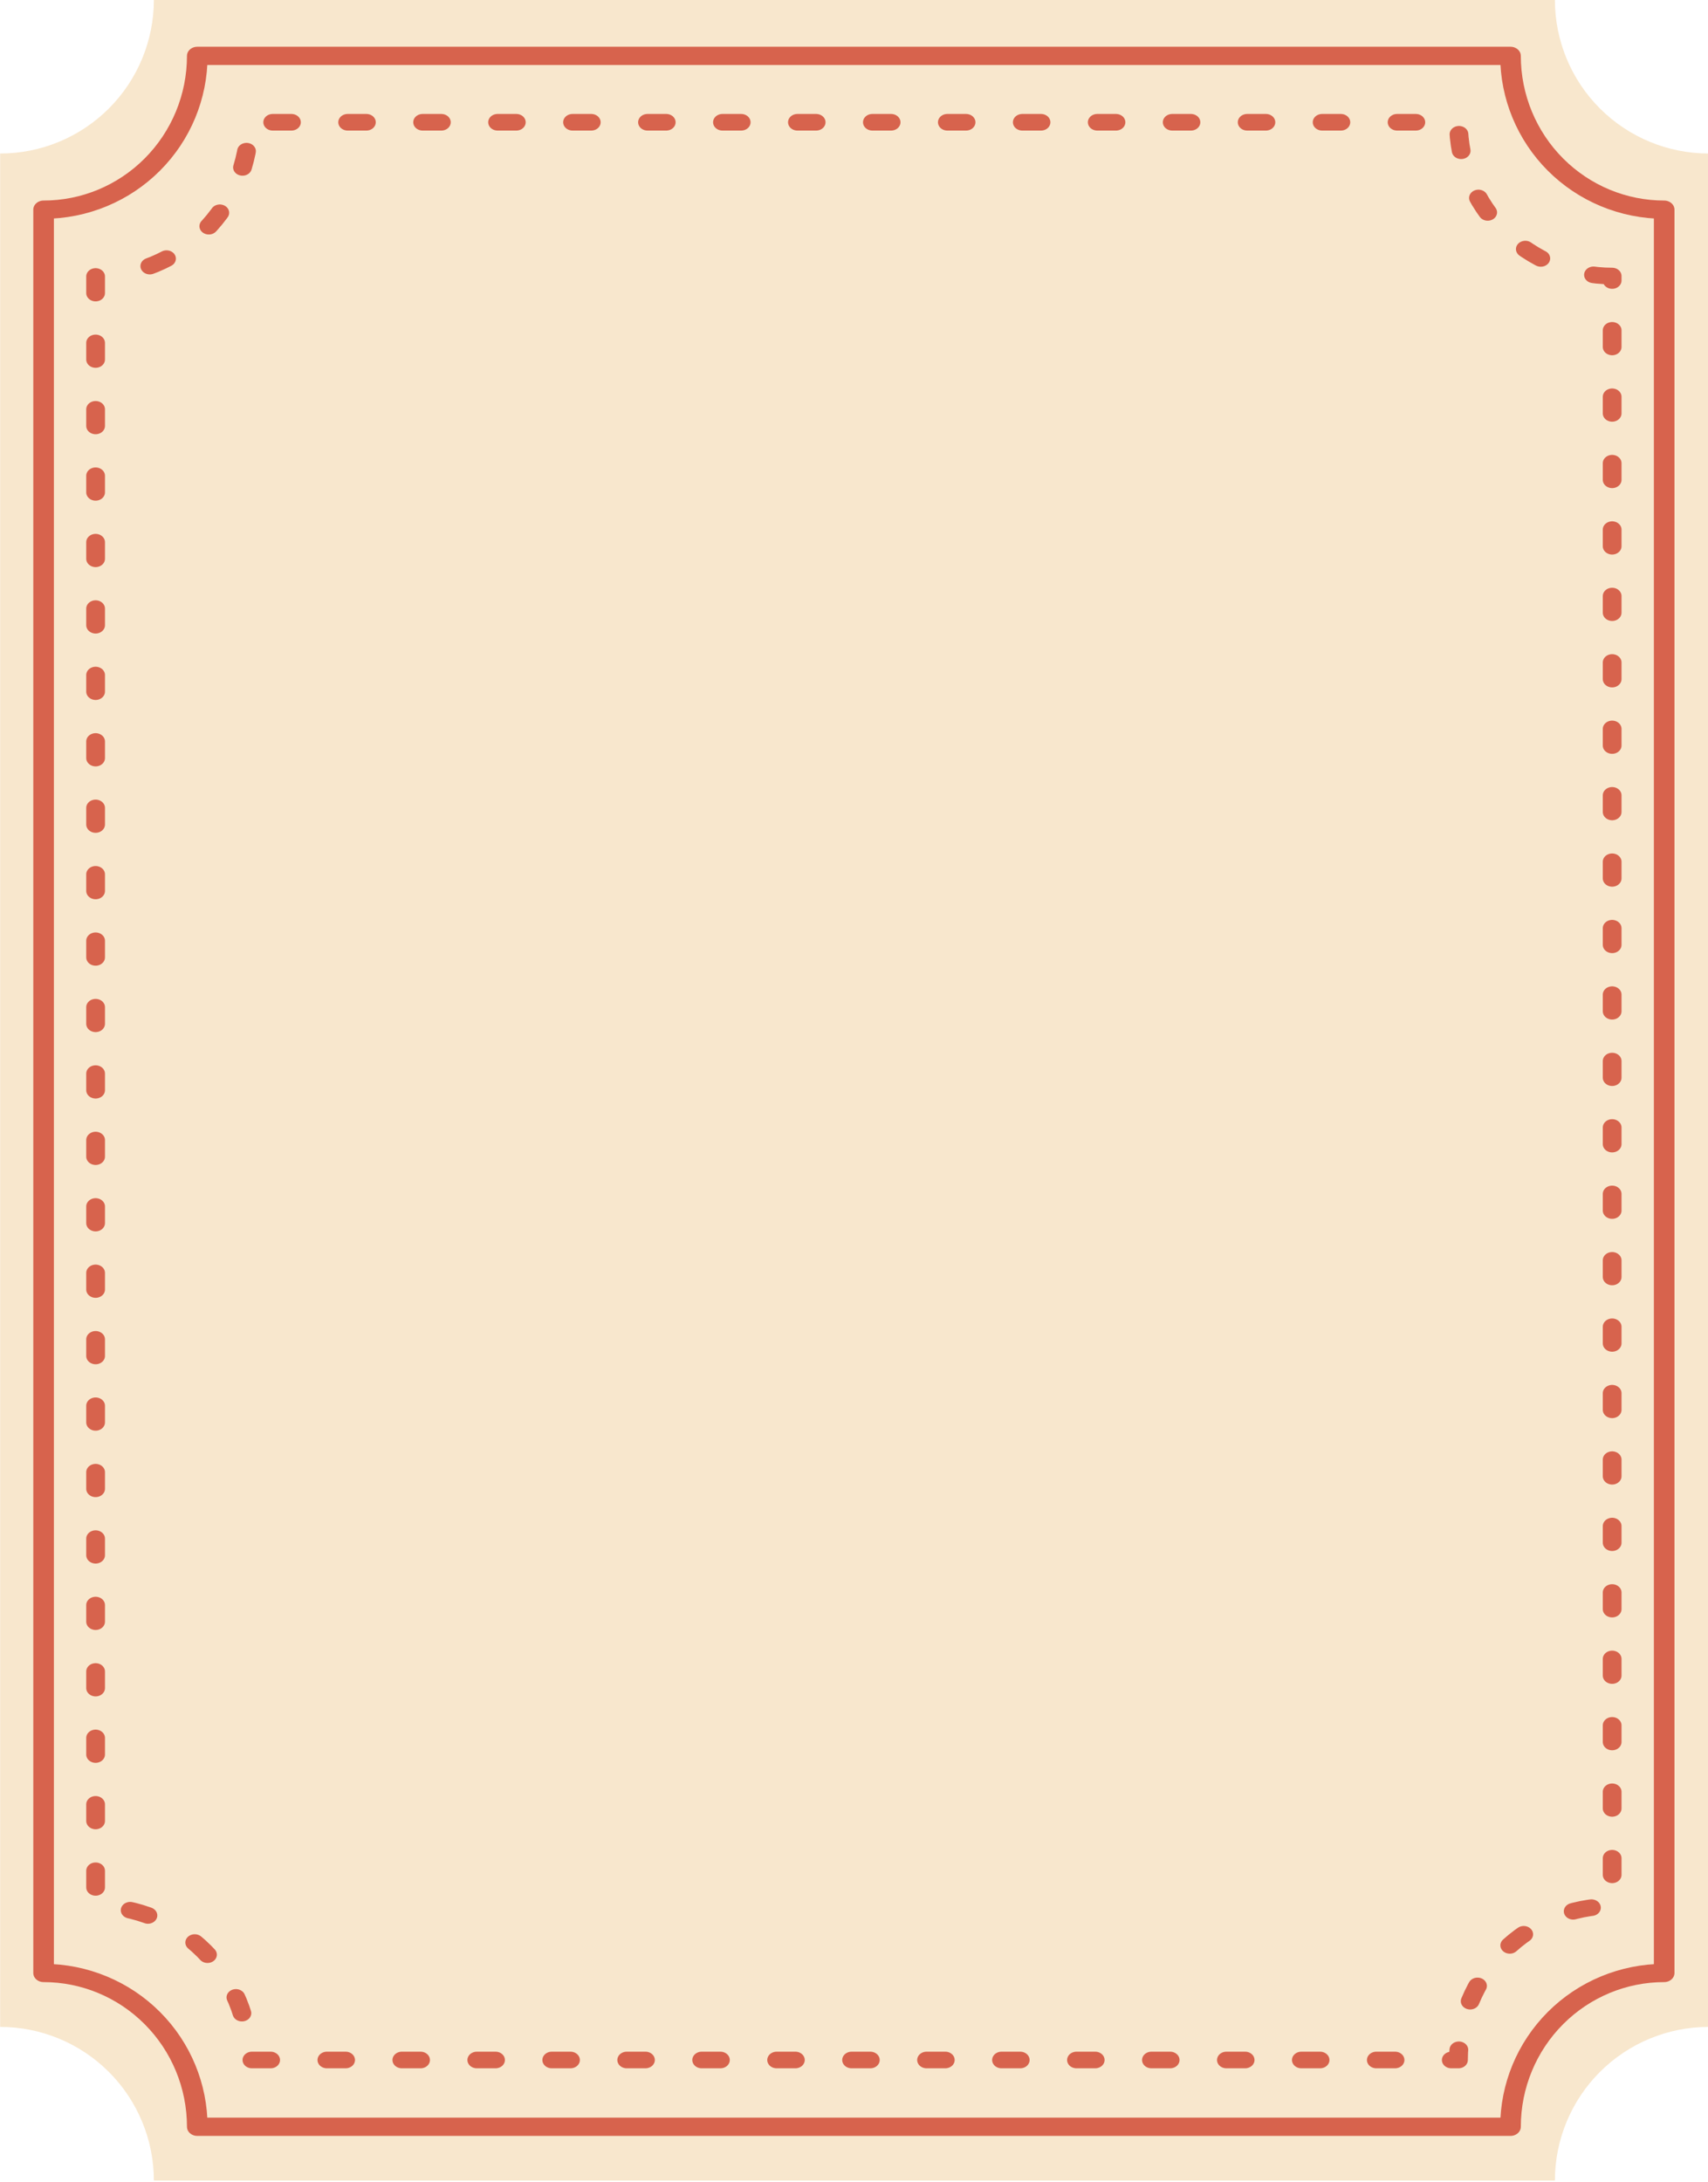 <?xml version="1.0" encoding="UTF-8" standalone="no"?>
<!DOCTYPE svg PUBLIC "-//W3C//DTD SVG 1.1//EN" "http://www.w3.org/Graphics/SVG/1.1/DTD/svg11.dtd">
<svg width="100%" height="100%" viewBox="0 0 2010 2567" version="1.1" xmlns="http://www.w3.org/2000/svg" xmlns:xlink="http://www.w3.org/1999/xlink" xml:space="preserve" xmlns:serif="http://www.serif.com/" style="fill-rule:evenodd;clip-rule:evenodd;stroke-linecap:round;stroke-linejoin:round;stroke-miterlimit:1.5;">
    <g transform="matrix(1,0,0,1,-233.455,-379.537)">
        <g transform="matrix(1,0,0,1,3437.67,-0.148)">
            <g transform="matrix(1.166,0,0,1.032,-3680.46,-191.14)">
                <path d="M2132.93,728.139C2091.78,728.139 2052.32,709.68 2023.22,676.824C1994.12,643.968 1977.77,599.406 1977.77,552.941L563.739,552.941C563.739,599.406 547.392,643.968 518.293,676.824C489.194,709.68 449.728,728.139 408.576,728.139L408.576,2863.89C449.728,2863.89 489.194,2882.35 518.293,2915.2C547.392,2948.06 563.739,2992.62 563.739,3039.09L1977.77,3039.09C1977.77,2992.62 1994.12,2948.06 2023.22,2915.2C2052.32,2882.35 2091.78,2863.89 2132.93,2863.89L2132.93,728.139Z" style="fill:rgb(248,231,205);"/>
            </g>
        </g>
        <g transform="matrix(1,0,0,1,3437.67,-0.148)">
            <g transform="matrix(1.106,0,0,0.98,-3604.8,-96.44)">
                <path d="M2132.93,737.568C2089.57,737.568 2047.98,718.117 2017.31,683.492C1986.65,648.868 1969.42,601.907 1969.42,552.941L572.091,552.941C572.091,601.907 554.864,648.868 524.198,683.492C493.533,718.117 451.943,737.568 408.576,737.568L408.576,2854.46C451.943,2854.46 493.533,2873.91 524.198,2908.54C554.864,2943.16 572.091,2990.12 572.091,3039.09L1969.42,3039.09C1969.42,2990.12 1986.65,2943.16 2017.31,2908.54C2047.98,2873.91 2089.57,2854.46 2132.93,2854.46L2132.93,737.568Z" style="fill:none;stroke:rgb(215,99,77);stroke-width:21.93px;"/>
            </g>
        </g>
        <g transform="matrix(1,0,0,1,3437.67,-0.148)">
            <g transform="matrix(1.035,0,0,0.917,-3514.59,16.479)">
                <path d="M2132.93,750.231C2086.59,750.231 2042.15,729.445 2009.38,692.446C1976.61,655.447 1958.2,605.266 1958.2,552.941L583.305,552.941C583.305,605.266 564.896,655.447 532.128,692.446C499.36,729.445 454.917,750.231 408.576,750.231L408.576,2841.8C454.917,2841.8 499.36,2862.59 532.128,2899.58C564.896,2936.58 583.305,2986.76 583.305,3039.09L1958.2,3039.09C1958.2,2986.76 1976.61,2936.58 2009.38,2899.58C2042.15,2862.59 2086.59,2841.8 2132.93,2841.8L2132.93,750.231Z" style="fill:none;stroke:rgb(215,99,77);stroke-width:21.31px;stroke-dasharray:21.31,63.92,0,0;"/>
            </g>
        </g>
    </g>
</svg>
